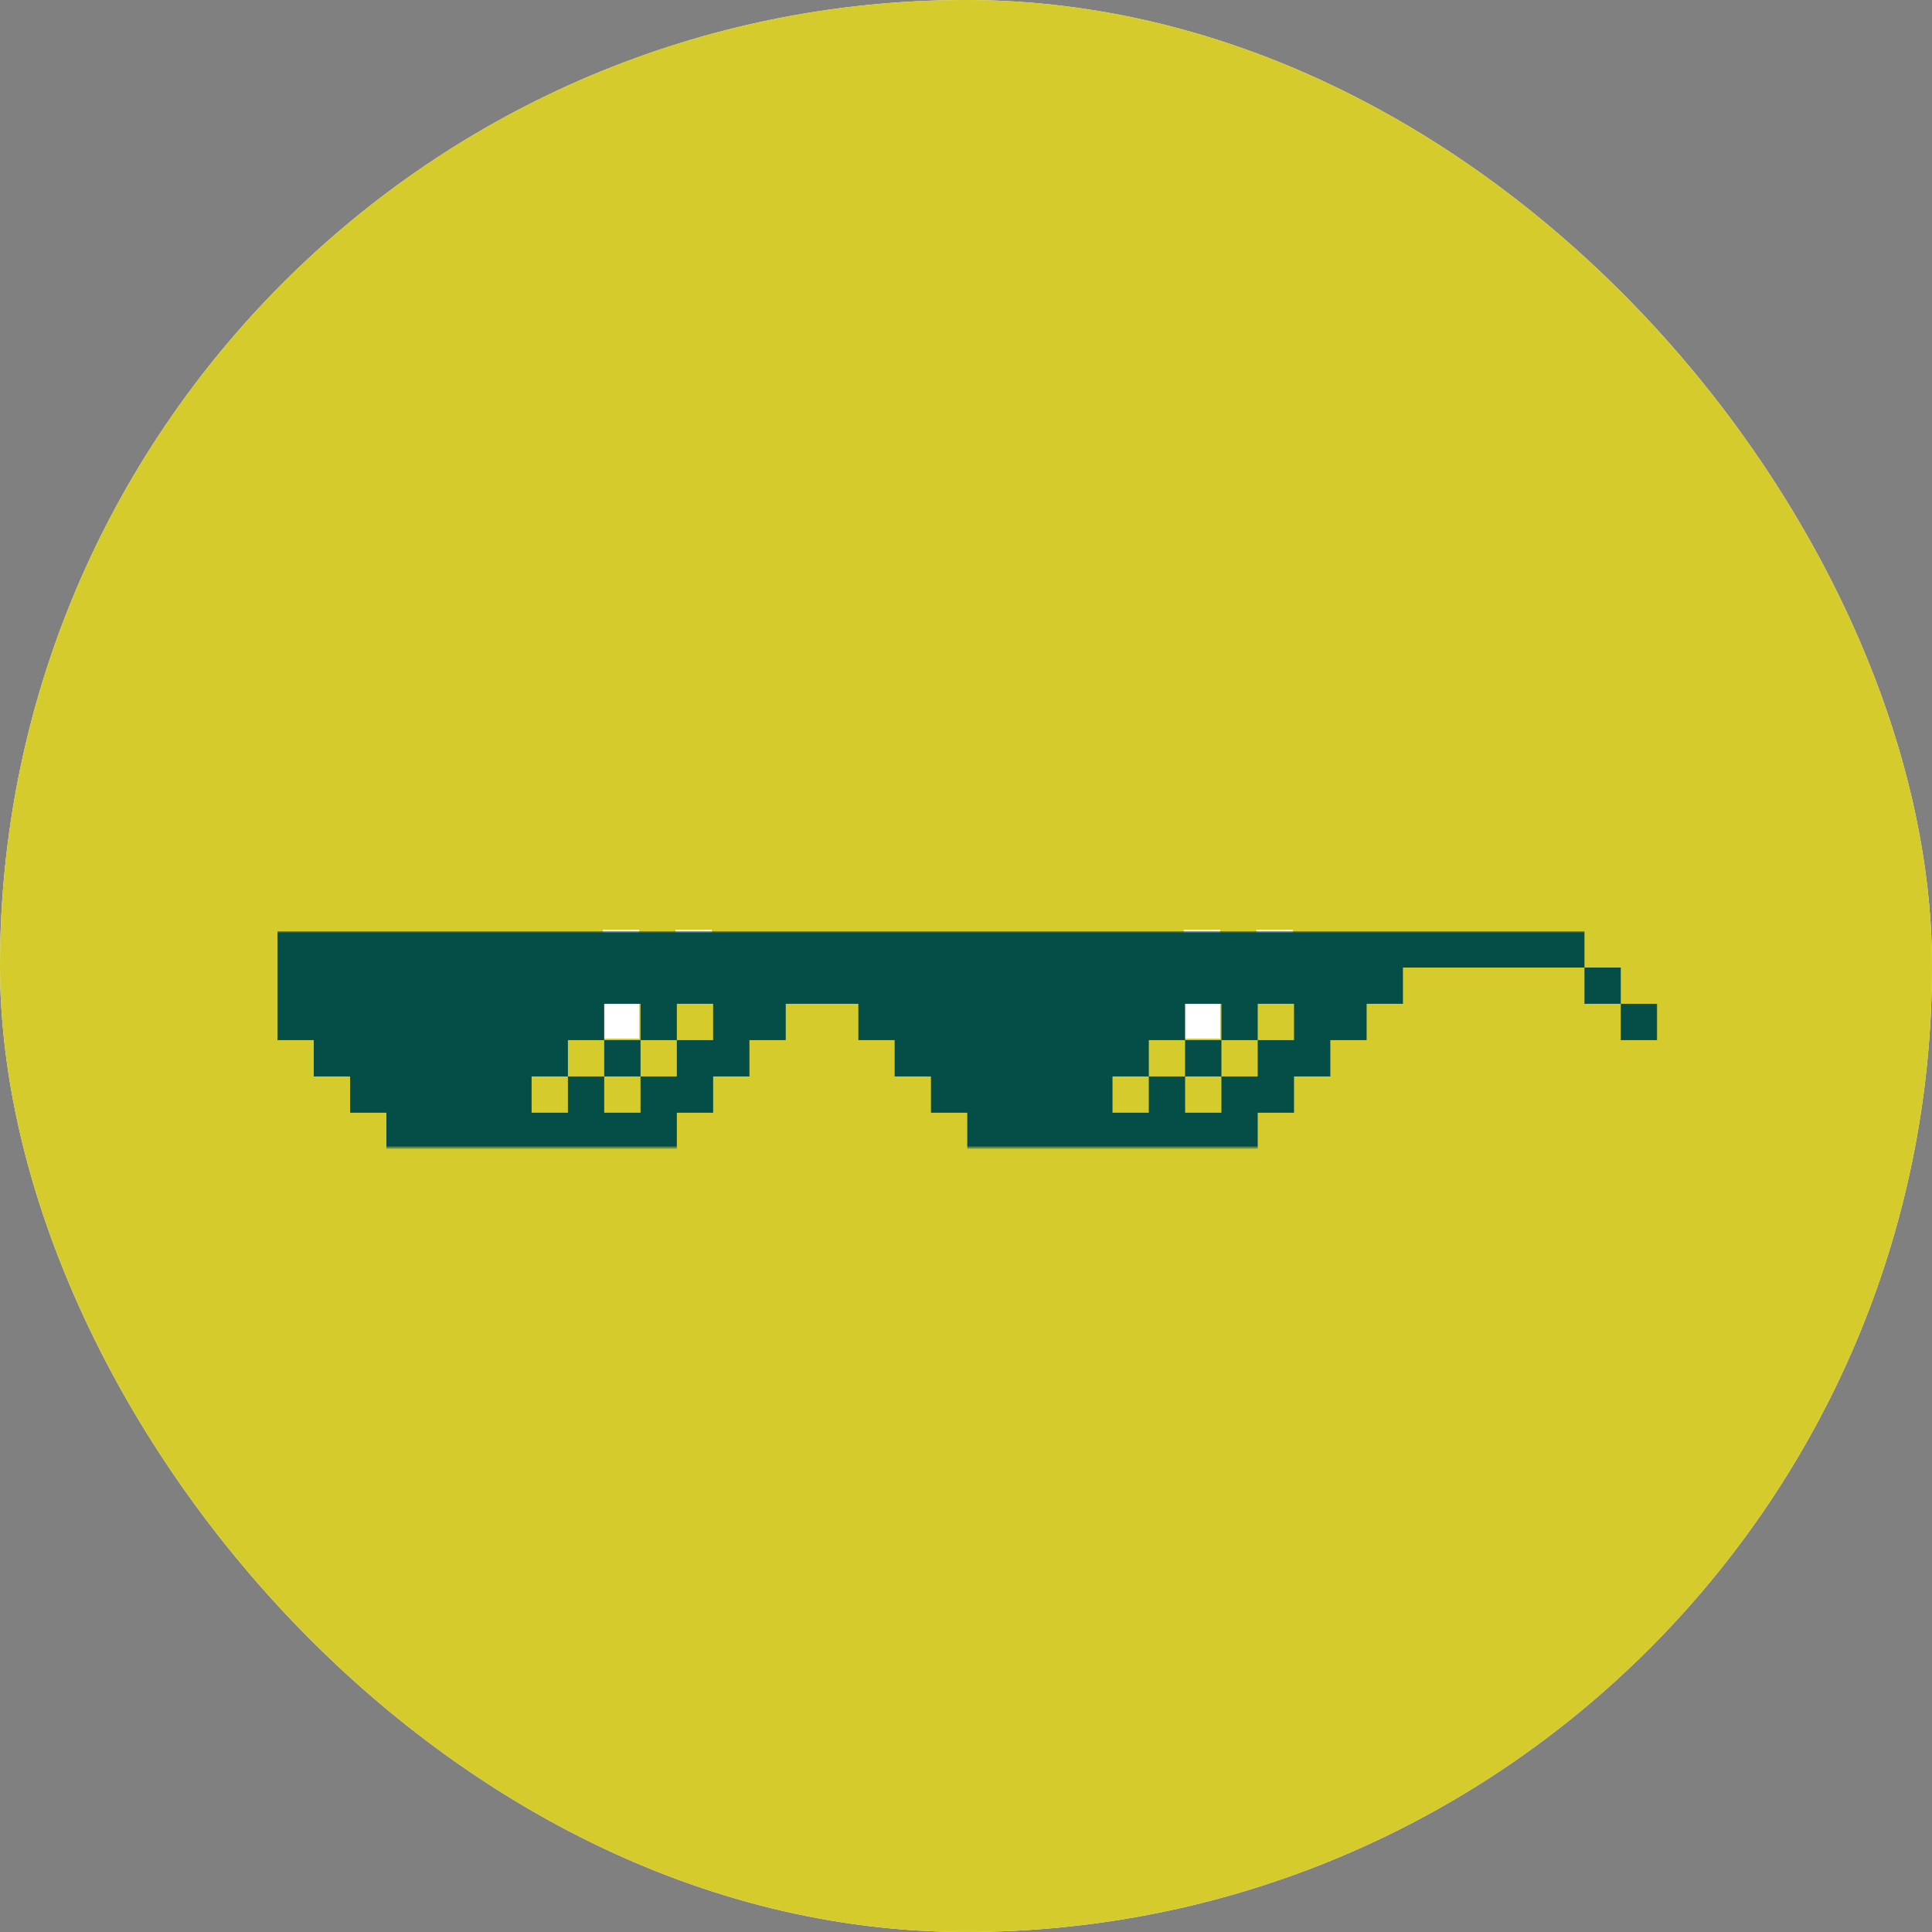 <svg width="500" height="500" viewBox="0 0 500 500" fill="none" xmlns="http://www.w3.org/2000/svg">
<rect x="0" y="0" width="500" height="500" fill="#808080" stroke="none"/>
<g clip-path="url(#clip0_512_193)">
<path d="M550 -50H-50V550H550V-50Z" fill="white"/>
<path d="M550 -50H-50V550H550V-50Z" fill="#D5CB2C"/>
<path d="M325.163 240.604V249.999H334.559V240.604H325.163ZM315.767 249.999V259.4H325.163V249.999H315.767ZM306.371 240.604V249.999H315.767V240.604H306.371ZM306.371 259.4V268.796H315.767V259.4H306.371ZM296.975 249.999V259.4H306.371V249.999H296.975ZM287.579 259.4V268.796H296.975V259.4H287.579ZM174.829 240.604V249.999H184.225V240.604H174.829ZM165.434 249.999V259.4H174.829V249.999H165.434ZM156.038 240.604V249.999H165.434V240.604H156.038ZM156.038 259.4V268.796H165.434V259.4H156.038ZM146.642 249.999V259.4H156.038V249.999H146.642ZM146.642 259.4V268.796H137.246V259.4H146.642Z" fill="white"/>
<mask id="mask0_512_193" style="mask-type:luminance" maskUnits="userSpaceOnUse" x="71" y="241" width="359" height="56">
<path d="M71 241H429.667V297H71V241Z" fill="white"/>
</mask>
<g mask="url(#mask0_512_193)">
<path d="M419.454 259.786V269.182H428.85V259.786H419.454ZM410.059 250.395V259.786H419.454V250.395H410.059ZM400.668 240.994V250.395H410.059V240.994H400.668ZM391.267 240.994V250.395H400.668V240.994H391.267ZM381.871 240.994V250.395H391.267V240.994H381.871ZM372.475 240.994V250.395H381.871V240.994H372.475ZM363.079 240.994V250.395H372.475V240.994H363.079ZM353.684 240.994V250.395H363.079V240.994H353.684ZM353.684 250.395V259.786H363.079V250.395H353.684ZM344.288 240.994V250.395H353.684V240.994H344.288ZM344.288 250.395V259.786H353.684V250.395H344.288ZM344.288 259.786V269.182H353.684V259.786H344.288ZM334.892 240.994V250.395H344.288V240.994H334.892ZM334.892 250.395V259.786H344.288V250.395H334.892ZM334.892 259.786V269.182H344.288V259.786H334.892ZM334.892 269.182V278.583H344.288V269.182H334.892ZM325.496 240.994V250.395H334.892V240.994H325.496ZM325.496 250.395V259.786H334.892V250.395H325.496ZM325.496 269.182V278.583H334.892V269.182H325.496ZM325.496 278.583V287.979H334.892V278.583H325.496ZM316.1 240.994V250.395H325.496V240.994H316.1ZM316.1 250.395V259.786H325.496V250.395H316.1ZM316.1 259.786V269.182H325.496V259.786H316.1ZM316.1 278.583V287.979H325.496V278.583H316.1ZM316.1 287.979V297.374H325.496V287.979H316.1ZM306.704 240.994V250.395H316.1V240.994H306.704ZM306.704 250.395V259.786H316.1V250.395H306.704ZM306.704 269.182V278.583H316.1V269.182H306.704ZM306.704 287.979V297.374H316.1V287.979H306.704ZM297.309 240.994V250.395H306.704V240.994H297.309ZM297.309 250.395V259.786H306.704V250.395H297.309ZM297.309 259.786V269.182H306.704V259.786H297.309ZM297.309 278.583V287.979H306.704V278.583H297.309ZM297.309 287.979V297.374H306.704V287.979H297.309ZM287.913 240.994V250.395H297.309V240.994H287.913ZM287.913 250.395V259.786H297.309V250.395H287.913ZM287.913 259.786V269.182H297.309V259.786H287.913ZM287.913 269.182V278.583H297.309V269.182H287.913ZM287.913 287.979V297.374H297.309V287.979H287.913ZM278.517 240.994V250.395H287.913V240.994H278.517ZM278.517 250.395V259.786H287.913V250.395H278.517ZM278.517 259.786V269.182H287.913V259.786H278.517ZM278.517 269.182V278.583H287.913V269.182H278.517ZM278.517 278.583V287.979H287.913V278.583H278.517ZM278.517 287.979V297.374H287.913V287.979H278.517ZM269.126 240.994V250.395H278.517V240.994H269.126ZM269.126 250.395V259.786H278.517V250.395H269.126ZM269.126 259.786V269.182H278.517V259.786H269.126ZM269.126 269.182V278.583H278.517V269.182H269.126ZM269.126 278.583V287.979H278.517V278.583H269.126ZM269.126 287.979V297.374H278.517V287.979H269.126ZM259.725 240.994V250.395H269.126V240.994H259.725ZM259.725 250.395V259.786H269.126V250.395H259.725ZM259.725 259.786V269.182H269.126V259.786H259.725ZM259.725 269.182V278.583H269.126V269.182H259.725ZM259.725 278.583V287.979H269.126V278.583H259.725ZM259.725 287.979V297.374H269.126V287.979H259.725ZM250.329 240.994V250.395H259.725V240.994H250.329ZM250.329 250.395V259.786H259.725V250.395H250.329ZM250.329 259.786V269.182H259.725V259.786H250.329ZM250.329 269.182V278.583H259.725V269.182H250.329ZM250.329 278.583V287.979H259.725V278.583H250.329ZM250.329 287.979V297.374H259.725V287.979H250.329ZM240.934 240.994V250.395H250.329V240.994H240.934ZM240.934 250.395V259.786H250.329V250.395H240.934ZM240.934 259.786V269.182H250.329V259.786H240.934ZM240.934 269.182V278.583H250.329V269.182H240.934ZM240.934 278.583V287.979H250.329V278.583H240.934ZM231.538 240.994V250.395H240.934V240.994H231.538ZM231.538 250.395V259.786H240.934V250.395H231.538ZM231.538 259.786V269.182H240.934V259.786H231.538ZM231.538 269.182V278.583H240.934V269.182H231.538ZM222.142 240.994V250.395H231.538V240.994H222.142ZM222.142 250.395V259.786H231.538V250.395H222.142ZM222.142 259.786V269.182H231.538V259.786H222.142ZM212.746 240.994V250.395H222.142V240.994H212.746ZM212.746 250.395V259.786H222.142V250.395H212.746ZM203.35 240.994V250.395H212.746V240.994H203.35ZM203.35 250.395V259.786H212.746V250.395H203.35ZM193.954 240.994V250.395H203.35V240.994H193.954ZM193.954 250.395V259.786H203.35V250.395H193.954ZM193.954 259.786V269.182H203.35V259.786H193.954ZM184.559 240.994V250.395H193.954V240.994H184.559ZM184.559 250.395V259.786H193.954V250.395H184.559ZM184.559 259.786V269.182H193.954V259.786H184.559ZM184.559 269.182V278.583H193.954V269.182H184.559ZM175.163 240.994V250.395H184.559V240.994H175.163ZM175.163 250.395V259.786H184.559V250.395H175.163ZM175.163 269.182V278.583H184.559V269.182H175.163ZM175.163 278.583V287.979H184.559V278.583H175.163ZM165.767 240.994V250.395H175.163V240.994H165.767ZM165.767 250.395V259.786H175.163V250.395H165.767ZM165.767 259.786V269.182H175.163V259.786H165.767ZM165.767 278.583V287.979H175.163V278.583H165.767ZM165.767 287.979V297.374H175.163V287.979H165.767ZM156.371 240.994V250.395H165.767V240.994H156.371ZM156.371 250.395V259.786H165.767V250.395H156.371ZM156.371 269.182V278.583H165.767V269.182H156.371ZM156.371 287.979V297.374H165.767V287.979H156.371ZM146.975 240.994V250.395H156.371V240.994H146.975ZM146.975 250.395V259.786H156.371V250.395H146.975ZM146.975 259.786V269.182H156.371V259.786H146.975ZM146.975 278.583V287.979H156.371V278.583H146.975ZM146.975 287.979V297.374H156.371V287.979H146.975ZM137.579 240.994V250.395H146.975V240.994H137.579ZM137.579 250.395V259.786H146.975V250.395H137.579ZM137.579 259.786V269.182H146.975V259.786H137.579ZM137.579 269.182V278.583H146.975V269.182H137.579ZM137.579 287.979V297.374H146.975V287.979H137.579ZM128.184 240.994V250.395H137.579V240.994H128.184ZM128.184 250.395V259.786H137.579V250.395H128.184ZM128.184 259.786V269.182H137.579V259.786H128.184ZM128.184 269.182V278.583H137.579V269.182H128.184ZM128.184 278.583V287.979H137.579V278.583H128.184ZM128.184 287.979V297.374H137.579V287.979H128.184ZM118.788 240.994V250.395H128.184V240.994H118.788ZM118.788 250.395V259.786H128.184V250.395H118.788ZM118.788 259.786V269.182H128.184V259.786H118.788ZM118.788 269.182V278.583H128.184V269.182H118.788ZM118.788 278.583V287.979H128.184V278.583H118.788ZM118.788 287.979V297.374H128.184V287.979H118.788ZM109.392 240.994V250.395H118.788V240.994H109.392ZM109.392 250.395V259.786H118.788V250.395H109.392ZM109.392 259.786V269.182H118.788V259.786H109.392ZM109.392 269.182V278.583H118.788V269.182H109.392ZM109.392 278.583V287.979H118.788V278.583H109.392ZM109.392 287.979V297.374H118.788V287.979H109.392ZM99.996 240.994V250.395H109.392V240.994H99.996ZM99.996 250.395V259.786H109.392V250.395H99.996ZM99.996 259.786V269.182H109.392V259.786H99.996ZM99.996 269.182V278.583H109.392V269.182H99.996ZM99.996 278.583V287.979H109.392V278.583H99.996ZM99.996 287.979V297.374H109.392V287.979H99.996ZM90.6 240.994V250.395H99.996V240.994H90.6ZM90.6 250.395V259.786H99.996V250.395H90.6ZM90.6 259.786V269.182H99.996V259.786H90.6ZM90.6 269.182V278.583H99.996V269.182H90.6ZM90.6 278.583V287.979H99.996V278.583H90.6ZM81.204 240.994V250.395H90.6V240.994H81.204ZM81.204 250.395V259.786H90.6V250.395H81.204ZM81.204 259.786V269.182H90.6V259.786H81.204ZM81.204 269.182V278.583H90.6V269.182H81.204ZM71.809 240.994V250.395H81.204V240.994H71.809ZM71.809 250.395V259.786H81.204V250.395H71.809ZM81.204 259.786V269.182H71.809V259.786H81.204Z" fill="#054D47"/>
</g>
</g>
<defs>
<clipPath id="clip0_512_193">
<rect width="500" height="500" rx="250" fill="white"/>
</clipPath>
</defs>
</svg>
